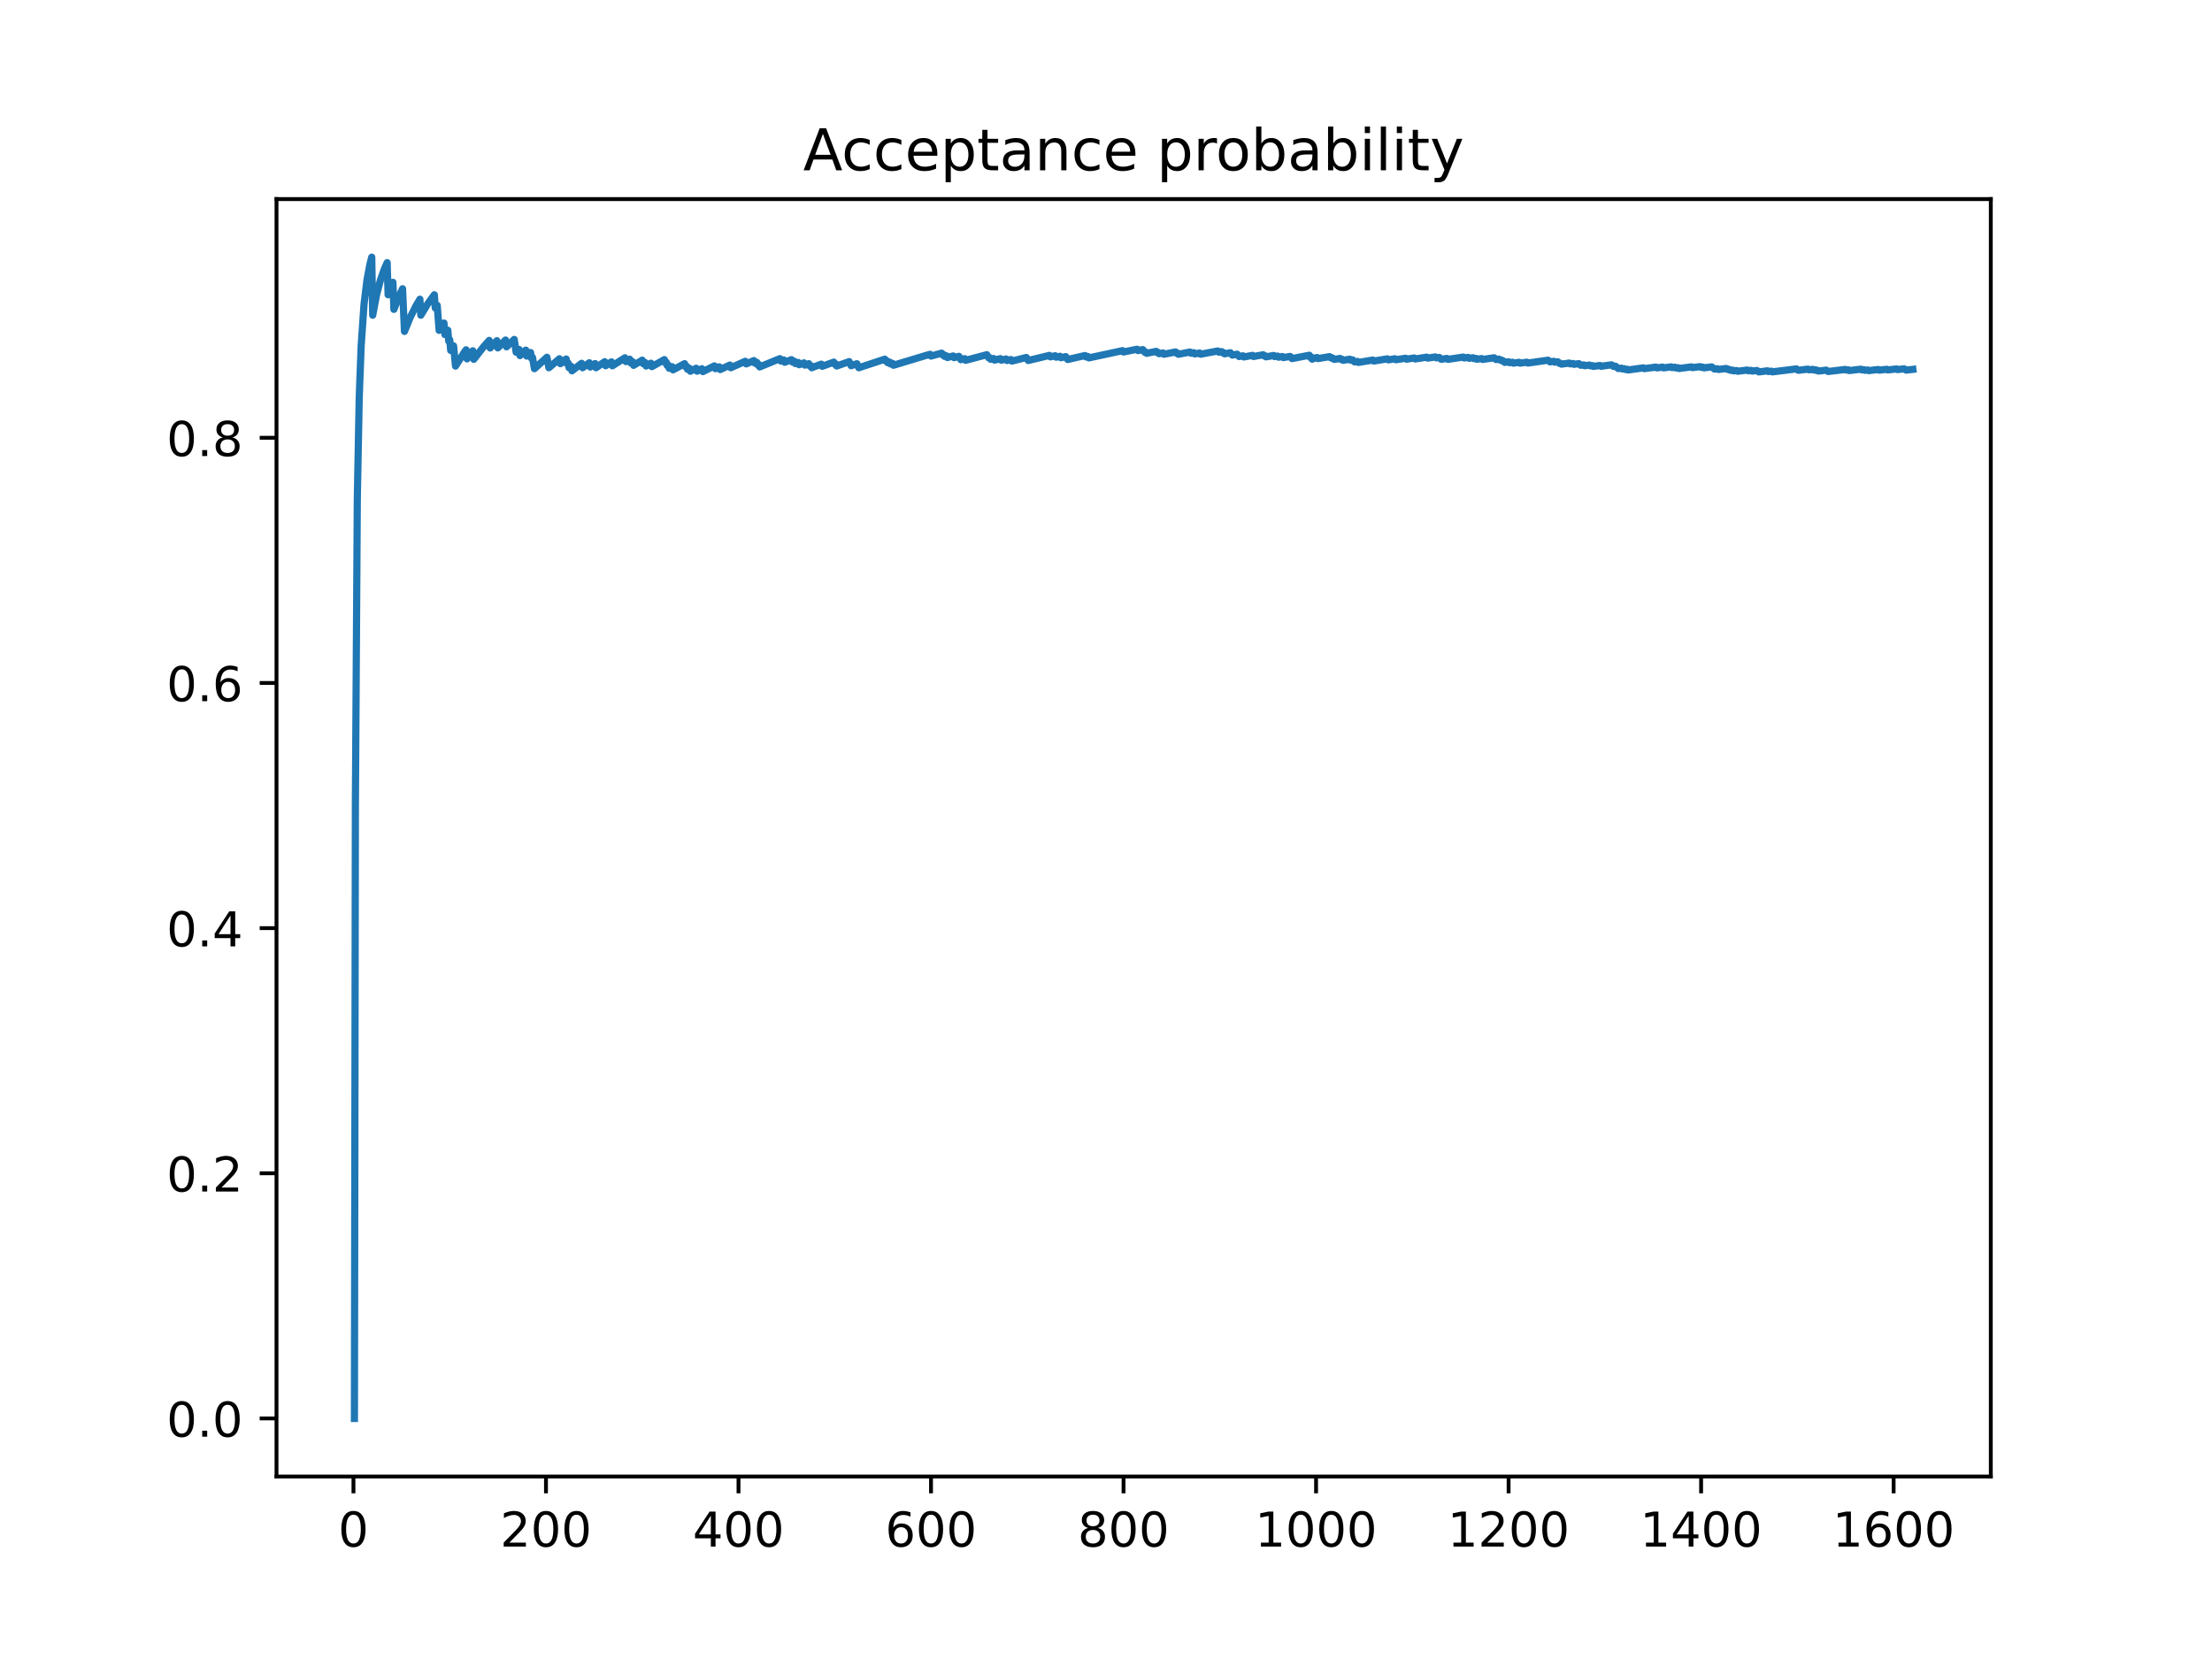 <?xml version="1.0" encoding="utf-8" standalone="no"?>
<!DOCTYPE svg PUBLIC "-//W3C//DTD SVG 1.1//EN"
  "http://www.w3.org/Graphics/SVG/1.1/DTD/svg11.dtd">
<!-- Created with matplotlib (https://matplotlib.org/) -->
<svg height="345.6pt" version="1.1" viewBox="0 0 460.8 345.6" width="460.8pt" xmlns="http://www.w3.org/2000/svg" xmlns:xlink="http://www.w3.org/1999/xlink">
 <defs>
  <style type="text/css">
*{stroke-linecap:butt;stroke-linejoin:round;}
  </style>
 </defs>
 <g id="figure_1">
  <g id="patch_1">
   <path d="M 0 345.6 
L 460.8 345.6 
L 460.8 0 
L 0 0 
z
" style="fill:#ffffff;"/>
  </g>
  <g id="axes_1">
   <g id="patch_2">
    <path d="M 57.6 307.584 
L 414.72 307.584 
L 414.72 41.472 
L 57.6 41.472 
z
" style="fill:#ffffff;"/>
   </g>
   <g id="matplotlib.axis_1">
    <g id="xtick_1">
     <g id="line2d_1">
      <defs>
       <path d="M 0 0 
L 0 3.5 
" id="mb1ee97621e" style="stroke:#000000;stroke-width:0.8;"/>
      </defs>
      <g>
       <use style="stroke:#000000;stroke-width:0.8;" x="73.632" xlink:href="#mb1ee97621e" y="307.584"/>
      </g>
     </g>
     <g id="text_1">
      <!-- 0 -->
      <defs>
       <path d="M 31.781 66.406 
Q 24.172 66.406 20.328 58.906 
Q 16.5 51.422 16.5 36.375 
Q 16.5 21.391 20.328 13.891 
Q 24.172 6.391 31.781 6.391 
Q 39.453 6.391 43.281 13.891 
Q 47.125 21.391 47.125 36.375 
Q 47.125 51.422 43.281 58.906 
Q 39.453 66.406 31.781 66.406 
z
M 31.781 74.219 
Q 44.047 74.219 50.516 64.516 
Q 56.984 54.828 56.984 36.375 
Q 56.984 17.969 50.516 8.266 
Q 44.047 -1.422 31.781 -1.422 
Q 19.531 -1.422 13.062 8.266 
Q 6.594 17.969 6.594 36.375 
Q 6.594 54.828 13.062 64.516 
Q 19.531 74.219 31.781 74.219 
z
" id="DejaVuSans-48"/>
      </defs>
      <g transform="translate(70.451 322.182)scale(0.1 -0.1)">
       <use xlink:href="#DejaVuSans-48"/>
      </g>
     </g>
    </g>
    <g id="xtick_2">
     <g id="line2d_2">
      <g>
       <use style="stroke:#000000;stroke-width:0.8;" x="113.738" xlink:href="#mb1ee97621e" y="307.584"/>
      </g>
     </g>
     <g id="text_2">
      <!-- 200 -->
      <defs>
       <path d="M 19.188 8.297 
L 53.609 8.297 
L 53.609 0 
L 7.328 0 
L 7.328 8.297 
Q 12.938 14.109 22.625 23.891 
Q 32.328 33.688 34.812 36.531 
Q 39.547 41.844 41.422 45.531 
Q 43.312 49.219 43.312 52.781 
Q 43.312 58.594 39.234 62.25 
Q 35.156 65.922 28.609 65.922 
Q 23.969 65.922 18.812 64.312 
Q 13.672 62.703 7.812 59.422 
L 7.812 69.391 
Q 13.766 71.781 18.938 73 
Q 24.125 74.219 28.422 74.219 
Q 39.75 74.219 46.484 68.547 
Q 53.219 62.891 53.219 53.422 
Q 53.219 48.922 51.531 44.891 
Q 49.859 40.875 45.406 35.406 
Q 44.188 33.984 37.641 27.219 
Q 31.109 20.453 19.188 8.297 
z
" id="DejaVuSans-50"/>
      </defs>
      <g transform="translate(104.194 322.182)scale(0.1 -0.1)">
       <use xlink:href="#DejaVuSans-50"/>
       <use x="63.623" xlink:href="#DejaVuSans-48"/>
       <use x="127.246" xlink:href="#DejaVuSans-48"/>
      </g>
     </g>
    </g>
    <g id="xtick_3">
     <g id="line2d_3">
      <g>
       <use style="stroke:#000000;stroke-width:0.8;" x="153.843" xlink:href="#mb1ee97621e" y="307.584"/>
      </g>
     </g>
     <g id="text_3">
      <!-- 400 -->
      <defs>
       <path d="M 37.797 64.312 
L 12.891 25.391 
L 37.797 25.391 
z
M 35.203 72.906 
L 47.609 72.906 
L 47.609 25.391 
L 58.016 25.391 
L 58.016 17.188 
L 47.609 17.188 
L 47.609 0 
L 37.797 0 
L 37.797 17.188 
L 4.891 17.188 
L 4.891 26.703 
z
" id="DejaVuSans-52"/>
      </defs>
      <g transform="translate(144.3 322.182)scale(0.1 -0.1)">
       <use xlink:href="#DejaVuSans-52"/>
       <use x="63.623" xlink:href="#DejaVuSans-48"/>
       <use x="127.246" xlink:href="#DejaVuSans-48"/>
      </g>
     </g>
    </g>
    <g id="xtick_4">
     <g id="line2d_4">
      <g>
       <use style="stroke:#000000;stroke-width:0.8;" x="193.949" xlink:href="#mb1ee97621e" y="307.584"/>
      </g>
     </g>
     <g id="text_4">
      <!-- 600 -->
      <defs>
       <path d="M 33.016 40.375 
Q 26.375 40.375 22.484 35.828 
Q 18.609 31.297 18.609 23.391 
Q 18.609 15.531 22.484 10.953 
Q 26.375 6.391 33.016 6.391 
Q 39.656 6.391 43.531 10.953 
Q 47.406 15.531 47.406 23.391 
Q 47.406 31.297 43.531 35.828 
Q 39.656 40.375 33.016 40.375 
z
M 52.594 71.297 
L 52.594 62.312 
Q 48.875 64.062 45.094 64.984 
Q 41.312 65.922 37.594 65.922 
Q 27.828 65.922 22.672 59.328 
Q 17.531 52.734 16.797 39.406 
Q 19.672 43.656 24.016 45.922 
Q 28.375 48.188 33.594 48.188 
Q 44.578 48.188 50.953 41.516 
Q 57.328 34.859 57.328 23.391 
Q 57.328 12.156 50.688 5.359 
Q 44.047 -1.422 33.016 -1.422 
Q 20.359 -1.422 13.672 8.266 
Q 6.984 17.969 6.984 36.375 
Q 6.984 53.656 15.188 63.938 
Q 23.391 74.219 37.203 74.219 
Q 40.922 74.219 44.703 73.484 
Q 48.484 72.75 52.594 71.297 
z
" id="DejaVuSans-54"/>
      </defs>
      <g transform="translate(184.405 322.182)scale(0.1 -0.1)">
       <use xlink:href="#DejaVuSans-54"/>
       <use x="63.623" xlink:href="#DejaVuSans-48"/>
       <use x="127.246" xlink:href="#DejaVuSans-48"/>
      </g>
     </g>
    </g>
    <g id="xtick_5">
     <g id="line2d_5">
      <g>
       <use style="stroke:#000000;stroke-width:0.8;" x="234.054" xlink:href="#mb1ee97621e" y="307.584"/>
      </g>
     </g>
     <g id="text_5">
      <!-- 800 -->
      <defs>
       <path d="M 31.781 34.625 
Q 24.75 34.625 20.719 30.859 
Q 16.703 27.094 16.703 20.516 
Q 16.703 13.922 20.719 10.156 
Q 24.75 6.391 31.781 6.391 
Q 38.812 6.391 42.859 10.172 
Q 46.922 13.969 46.922 20.516 
Q 46.922 27.094 42.891 30.859 
Q 38.875 34.625 31.781 34.625 
z
M 21.922 38.812 
Q 15.578 40.375 12.031 44.719 
Q 8.5 49.078 8.5 55.328 
Q 8.5 64.062 14.719 69.141 
Q 20.953 74.219 31.781 74.219 
Q 42.672 74.219 48.875 69.141 
Q 55.078 64.062 55.078 55.328 
Q 55.078 49.078 51.531 44.719 
Q 48 40.375 41.703 38.812 
Q 48.828 37.156 52.797 32.312 
Q 56.781 27.484 56.781 20.516 
Q 56.781 9.906 50.312 4.234 
Q 43.844 -1.422 31.781 -1.422 
Q 19.734 -1.422 13.25 4.234 
Q 6.781 9.906 6.781 20.516 
Q 6.781 27.484 10.781 32.312 
Q 14.797 37.156 21.922 38.812 
z
M 18.312 54.391 
Q 18.312 48.734 21.844 45.562 
Q 25.391 42.391 31.781 42.391 
Q 38.141 42.391 41.719 45.562 
Q 45.312 48.734 45.312 54.391 
Q 45.312 60.062 41.719 63.234 
Q 38.141 66.406 31.781 66.406 
Q 25.391 66.406 21.844 63.234 
Q 18.312 60.062 18.312 54.391 
z
" id="DejaVuSans-56"/>
      </defs>
      <g transform="translate(224.511 322.182)scale(0.1 -0.1)">
       <use xlink:href="#DejaVuSans-56"/>
       <use x="63.623" xlink:href="#DejaVuSans-48"/>
       <use x="127.246" xlink:href="#DejaVuSans-48"/>
      </g>
     </g>
    </g>
    <g id="xtick_6">
     <g id="line2d_6">
      <g>
       <use style="stroke:#000000;stroke-width:0.8;" x="274.16" xlink:href="#mb1ee97621e" y="307.584"/>
      </g>
     </g>
     <g id="text_6">
      <!-- 1000 -->
      <defs>
       <path d="M 12.406 8.297 
L 28.516 8.297 
L 28.516 63.922 
L 10.984 60.406 
L 10.984 69.391 
L 28.422 72.906 
L 38.281 72.906 
L 38.281 8.297 
L 54.391 8.297 
L 54.391 0 
L 12.406 0 
z
" id="DejaVuSans-49"/>
      </defs>
      <g transform="translate(261.435 322.182)scale(0.1 -0.1)">
       <use xlink:href="#DejaVuSans-49"/>
       <use x="63.623" xlink:href="#DejaVuSans-48"/>
       <use x="127.246" xlink:href="#DejaVuSans-48"/>
       <use x="190.869" xlink:href="#DejaVuSans-48"/>
      </g>
     </g>
    </g>
    <g id="xtick_7">
     <g id="line2d_7">
      <g>
       <use style="stroke:#000000;stroke-width:0.8;" x="314.266" xlink:href="#mb1ee97621e" y="307.584"/>
      </g>
     </g>
     <g id="text_7">
      <!-- 1200 -->
      <g transform="translate(301.541 322.182)scale(0.1 -0.1)">
       <use xlink:href="#DejaVuSans-49"/>
       <use x="63.623" xlink:href="#DejaVuSans-50"/>
       <use x="127.246" xlink:href="#DejaVuSans-48"/>
       <use x="190.869" xlink:href="#DejaVuSans-48"/>
      </g>
     </g>
    </g>
    <g id="xtick_8">
     <g id="line2d_8">
      <g>
       <use style="stroke:#000000;stroke-width:0.8;" x="354.371" xlink:href="#mb1ee97621e" y="307.584"/>
      </g>
     </g>
     <g id="text_8">
      <!-- 1400 -->
      <g transform="translate(341.646 322.182)scale(0.1 -0.1)">
       <use xlink:href="#DejaVuSans-49"/>
       <use x="63.623" xlink:href="#DejaVuSans-52"/>
       <use x="127.246" xlink:href="#DejaVuSans-48"/>
       <use x="190.869" xlink:href="#DejaVuSans-48"/>
      </g>
     </g>
    </g>
    <g id="xtick_9">
     <g id="line2d_9">
      <g>
       <use style="stroke:#000000;stroke-width:0.8;" x="394.477" xlink:href="#mb1ee97621e" y="307.584"/>
      </g>
     </g>
     <g id="text_9">
      <!-- 1600 -->
      <g transform="translate(381.752 322.182)scale(0.1 -0.1)">
       <use xlink:href="#DejaVuSans-49"/>
       <use x="63.623" xlink:href="#DejaVuSans-54"/>
       <use x="127.246" xlink:href="#DejaVuSans-48"/>
       <use x="190.869" xlink:href="#DejaVuSans-48"/>
      </g>
     </g>
    </g>
   </g>
   <g id="matplotlib.axis_2">
    <g id="ytick_1">
     <g id="line2d_10">
      <defs>
       <path d="M 0 0 
L -3.5 0 
" id="m082e8623ba" style="stroke:#000000;stroke-width:0.8;"/>
      </defs>
      <g>
       <use style="stroke:#000000;stroke-width:0.8;" x="57.6" xlink:href="#m082e8623ba" y="295.488"/>
      </g>
     </g>
     <g id="text_10">
      <!-- 0.0 -->
      <defs>
       <path d="M 10.688 12.406 
L 21 12.406 
L 21 0 
L 10.688 0 
z
" id="DejaVuSans-46"/>
      </defs>
      <g transform="translate(34.697 299.287)scale(0.1 -0.1)">
       <use xlink:href="#DejaVuSans-48"/>
       <use x="63.623" xlink:href="#DejaVuSans-46"/>
       <use x="95.41" xlink:href="#DejaVuSans-48"/>
      </g>
     </g>
    </g>
    <g id="ytick_2">
     <g id="line2d_11">
      <g>
       <use style="stroke:#000000;stroke-width:0.8;" x="57.6" xlink:href="#m082e8623ba" y="244.416"/>
      </g>
     </g>
     <g id="text_11">
      <!-- 0.2 -->
      <g transform="translate(34.697 248.215)scale(0.1 -0.1)">
       <use xlink:href="#DejaVuSans-48"/>
       <use x="63.623" xlink:href="#DejaVuSans-46"/>
       <use x="95.41" xlink:href="#DejaVuSans-50"/>
      </g>
     </g>
    </g>
    <g id="ytick_3">
     <g id="line2d_12">
      <g>
       <use style="stroke:#000000;stroke-width:0.8;" x="57.6" xlink:href="#m082e8623ba" y="193.344"/>
      </g>
     </g>
     <g id="text_12">
      <!-- 0.4 -->
      <g transform="translate(34.697 197.143)scale(0.1 -0.1)">
       <use xlink:href="#DejaVuSans-48"/>
       <use x="63.623" xlink:href="#DejaVuSans-46"/>
       <use x="95.41" xlink:href="#DejaVuSans-52"/>
      </g>
     </g>
    </g>
    <g id="ytick_4">
     <g id="line2d_13">
      <g>
       <use style="stroke:#000000;stroke-width:0.8;" x="57.6" xlink:href="#m082e8623ba" y="142.272"/>
      </g>
     </g>
     <g id="text_13">
      <!-- 0.6 -->
      <g transform="translate(34.697 146.071)scale(0.1 -0.1)">
       <use xlink:href="#DejaVuSans-48"/>
       <use x="63.623" xlink:href="#DejaVuSans-46"/>
       <use x="95.41" xlink:href="#DejaVuSans-54"/>
      </g>
     </g>
    </g>
    <g id="ytick_5">
     <g id="line2d_14">
      <g>
       <use style="stroke:#000000;stroke-width:0.8;" x="57.6" xlink:href="#m082e8623ba" y="91.2"/>
      </g>
     </g>
     <g id="text_14">
      <!-- 0.8 -->
      <g transform="translate(34.697 94.999)scale(0.1 -0.1)">
       <use xlink:href="#DejaVuSans-48"/>
       <use x="63.623" xlink:href="#DejaVuSans-46"/>
       <use x="95.41" xlink:href="#DejaVuSans-56"/>
      </g>
     </g>
    </g>
   </g>
   <g id="line2d_15">
    <path clip-path="url(#p98509e312b)" d="M 73.833 295.488 
L 74.033 167.808 
L 74.434 103.968 
L 74.835 82.688 
L 75.236 72.048 
L 75.838 63.343 
L 76.44 58.368 
L 77.041 55.149 
L 77.442 53.568 
L 77.643 65.664 
L 78.445 61.408 
L 79.247 58.368 
L 80.049 56.088 
L 80.651 54.72 
L 80.851 61.408 
L 81.854 58.813 
L 82.054 64.448 
L 83.057 61.861 
L 83.859 60.156 
L 84.26 69.037 
L 85.463 66.097 
L 86.667 63.7 
L 87.469 62.333 
L 87.669 65.664 
L 89.073 63.343 
L 90.477 61.408 
L 90.677 64.162 
L 91.078 63.609 
L 91.479 68.82 
L 92.482 67.294 
L 92.682 69.696 
L 93.284 68.791 
L 93.484 71.081 
L 93.685 70.771 
L 93.886 72.996 
L 94.487 72.048 
L 94.888 76.264 
L 96.693 73.436 
L 97.094 72.866 
L 97.294 74.753 
L 98.498 73.078 
L 98.698 74.857 
L 100.703 72.284 
L 101.907 70.916 
L 102.107 72.498 
L 103.511 70.977 
L 103.711 72.474 
L 105.316 70.836 
L 105.516 72.249 
L 107.12 70.71 
L 107.521 73.37 
L 108.123 72.79 
L 108.324 74.078 
L 109.527 72.94 
L 109.727 74.176 
L 110.529 73.436 
L 110.73 74.636 
L 110.93 74.451 
L 111.331 76.802 
L 113.938 74.43 
L 114.339 76.608 
L 116.545 74.733 
L 116.746 75.76 
L 117.949 74.792 
L 118.149 75.786 
L 118.35 75.626 
L 118.55 76.608 
L 118.951 76.285 
L 119.152 77.251 
L 121.157 75.684 
L 121.358 76.608 
L 122.762 75.566 
L 122.962 76.46 
L 123.965 75.736 
L 124.165 76.608 
L 125.97 75.35 
L 126.17 76.19 
L 127.374 75.383 
L 127.574 76.201 
L 130.181 74.538 
L 130.382 75.319 
L 131.184 74.828 
L 131.384 75.595 
L 131.785 75.35 
L 131.986 76.107 
L 133.791 75.027 
L 133.991 75.76 
L 134.392 75.524 
L 134.593 76.248 
L 135.595 75.664 
L 135.796 76.373 
L 138.403 74.914 
L 138.603 75.595 
L 138.804 75.486 
L 139.004 76.16 
L 139.205 76.05 
L 139.405 76.719 
L 140.007 76.388 
L 140.207 77.048 
L 142.614 75.76 
L 142.814 76.397 
L 143.015 76.292 
L 143.215 76.923 
L 143.616 76.713 
L 143.817 77.338 
L 145.02 76.71 
L 145.221 77.323 
L 146.223 76.81 
L 146.424 77.412 
L 148.83 76.219 
L 149.031 76.802 
L 149.833 76.416 
L 150.033 76.991 
L 152.039 76.048 
L 152.239 76.608 
L 155.247 75.264 
L 155.448 75.803 
L 157.052 75.117 
L 157.252 75.646 
L 157.653 75.476 
L 157.854 76 
L 158.054 75.915 
L 158.255 76.435 
L 162.466 74.714 
L 162.667 75.211 
L 163.268 74.976 
L 163.469 75.468 
L 164.872 74.924 
L 165.073 75.408 
L 165.474 75.254 
L 165.674 75.734 
L 166.276 75.503 
L 166.477 75.978 
L 167.479 75.595 
L 167.68 76.064 
L 168.482 75.76 
L 168.682 76.223 
L 168.883 76.147 
L 169.083 76.608 
L 171.089 75.857 
L 171.289 76.308 
L 173.696 75.438 
L 173.896 75.878 
L 174.097 75.807 
L 174.297 76.245 
L 176.904 75.333 
L 177.305 76.185 
L 178.508 75.771 
L 178.909 76.608 
L 184.324 74.824 
L 184.524 75.223 
L 184.725 75.159 
L 184.925 75.556 
L 185.326 75.429 
L 185.527 75.823 
L 185.928 75.696 
L 186.128 76.088 
L 192.746 74.09 
L 193.748 73.807 
L 193.949 74.176 
L 196.155 73.563 
L 196.355 73.926 
L 196.556 73.871 
L 196.756 74.231 
L 197.157 74.121 
L 197.358 74.48 
L 198.561 74.149 
L 198.762 74.503 
L 199.764 74.23 
L 200.165 74.931 
L 200.967 74.712 
L 201.168 75.059 
L 205.58 73.891 
L 205.981 74.563 
L 206.181 74.511 
L 206.382 74.845 
L 206.983 74.688 
L 207.184 75.02 
L 208.387 74.708 
L 208.587 75.036 
L 209.59 74.779 
L 209.791 75.104 
L 210.593 74.899 
L 210.793 75.221 
L 213.801 74.468 
L 214.202 75.099 
L 218.614 74.035 
L 218.814 74.341 
L 219.817 74.106 
L 220.018 74.409 
L 220.82 74.222 
L 221.02 74.523 
L 222.023 74.291 
L 222.424 74.887 
L 226.033 74.064 
L 226.234 74.355 
L 226.635 74.265 
L 226.835 74.555 
L 233.854 73.047 
L 234.054 73.325 
L 236.862 72.754 
L 237.062 73.027 
L 238.065 72.827 
L 238.466 73.368 
L 238.667 73.328 
L 238.867 73.598 
L 240.872 73.196 
L 241.073 73.462 
L 241.273 73.423 
L 241.474 73.688 
L 242.276 73.528 
L 242.477 73.792 
L 244.883 73.319 
L 245.083 73.579 
L 245.284 73.54 
L 245.485 73.799 
L 247.891 73.334 
L 248.091 73.589 
L 248.693 73.474 
L 248.894 73.728 
L 249.896 73.537 
L 250.097 73.789 
L 253.706 73.114 
L 253.907 73.362 
L 254.508 73.251 
L 254.709 73.497 
L 254.909 73.46 
L 255.11 73.706 
L 256.313 73.485 
L 256.714 73.971 
L 257.717 73.787 
L 258.118 74.269 
L 258.92 74.121 
L 259.12 74.36 
L 260.925 74.03 
L 261.126 74.267 
L 263.131 73.906 
L 263.332 74.14 
L 263.532 74.104 
L 263.733 74.338 
L 265.337 74.051 
L 265.537 74.283 
L 266.139 74.176 
L 266.339 74.406 
L 267.142 74.264 
L 267.342 74.493 
L 268.746 74.246 
L 269.147 74.7 
L 272.756 74.005 
L 272.756 74.227 
L 272.957 74.449 
L 272.957 74.415 
L 273.157 74.38 
L 273.157 74.602 
L 273.358 74.822 
L 273.358 74.788 
L 274.16 74.547 
L 274.16 74.513 
L 274.361 74.479 
L 274.561 74.697 
L 276.967 74.292 
L 277.168 74.508 
L 277.368 74.475 
L 277.569 74.69 
L 277.77 74.656 
L 277.97 74.871 
L 279.173 74.669 
L 279.374 74.883 
L 279.574 74.849 
L 279.775 75.062 
L 281.178 74.828 
L 281.379 75.039 
L 281.78 74.972 
L 282.181 75.392 
L 282.783 75.292 
L 282.983 75.5 
L 285.991 75.004 
L 286.192 75.21 
L 288.999 74.757 
L 289.2 74.961 
L 290.603 74.737 
L 290.804 74.939 
L 292.809 74.624 
L 293.01 74.824 
L 294.614 74.574 
L 294.814 74.773 
L 297.221 74.403 
L 297.421 74.599 
L 299.025 74.356 
L 299.226 74.551 
L 299.828 74.46 
L 300.229 74.848 
L 301.432 74.666 
L 301.632 74.859 
L 304.841 74.381 
L 305.041 74.571 
L 305.843 74.453 
L 306.044 74.642 
L 306.846 74.524 
L 307.047 74.713 
L 307.448 74.654 
L 307.648 74.841 
L 308.651 74.694 
L 308.851 74.881 
L 311.258 74.532 
L 311.659 74.901 
L 312.26 74.814 
L 312.461 74.998 
L 312.661 74.969 
L 312.862 75.152 
L 313.062 75.123 
L 313.463 75.489 
L 314.266 75.372 
L 314.466 75.554 
L 315.068 75.466 
L 315.268 75.647 
L 316.471 75.473 
L 316.672 75.653 
L 318.076 75.45 
L 318.276 75.629 
L 322.487 75.033 
L 322.888 75.385 
L 323.69 75.273 
L 323.891 75.448 
L 324.493 75.364 
L 324.894 75.713 
L 325.094 75.684 
L 325.295 75.858 
L 326.899 75.634 
L 327.099 75.806 
L 327.701 75.722 
L 327.901 75.894 
L 328.904 75.755 
L 329.305 76.097 
L 329.907 76.013 
L 330.107 76.183 
L 331.11 76.044 
L 331.31 76.214 
L 331.712 76.158 
L 331.912 76.327 
L 333.316 76.133 
L 333.516 76.301 
L 335.722 75.999 
L 336.123 76.331 
L 336.524 76.277 
L 337.126 76.773 
L 337.727 76.69 
L 337.928 76.855 
L 338.329 76.8 
L 338.529 76.964 
L 338.931 76.909 
L 339.131 77.073 
L 342.339 76.635 
L 342.54 76.797 
L 344.946 76.474 
L 345.147 76.635 
L 346.35 76.475 
L 346.551 76.635 
L 348.155 76.423 
L 348.355 76.582 
L 348.957 76.502 
L 349.157 76.661 
L 349.558 76.608 
L 349.759 76.766 
L 352.366 76.426 
L 352.566 76.582 
L 354.171 76.375 
L 354.371 76.53 
L 354.772 76.479 
L 354.973 76.634 
L 356.577 76.428 
L 357.179 76.89 
L 357.78 76.813 
L 357.981 76.966 
L 359.585 76.76 
L 359.785 76.913 
L 359.986 76.887 
L 360.186 77.039 
L 360.387 77.013 
L 360.588 77.165 
L 360.989 77.114 
L 361.189 77.265 
L 361.791 77.188 
L 361.991 77.339 
L 363.996 77.083 
L 364.197 77.233 
L 364.799 77.157 
L 364.999 77.306 
L 366.002 77.18 
L 366.403 77.477 
L 368.208 77.249 
L 368.408 77.397 
L 369.01 77.321 
L 369.21 77.468 
L 374.223 76.85 
L 374.624 77.139 
L 376.63 76.896 
L 376.83 77.039 
L 377.632 76.943 
L 377.833 77.086 
L 378.234 77.037 
L 378.434 77.18 
L 378.635 77.156 
L 378.836 77.299 
L 380.44 77.105 
L 380.841 77.389 
L 384.45 76.959 
L 384.651 77.099 
L 385.052 77.051 
L 385.252 77.191 
L 387.659 76.909 
L 387.859 77.048 
L 388.26 77.001 
L 388.461 77.139 
L 389.062 77.069 
L 389.263 77.207 
L 391.268 76.974 
L 391.469 77.111 
L 393.073 76.927 
L 393.274 77.063 
L 395.078 76.857 
L 395.279 76.992 
L 396.683 76.833 
L 397.084 77.102 
L 398.487 76.944 
L 398.487 76.944 
" style="fill:none;stroke:#1f77b4;stroke-linecap:square;stroke-width:1.5;"/>
   </g>
   <g id="patch_3">
    <path d="M 57.6 307.584 
L 57.6 41.472 
" style="fill:none;stroke:#000000;stroke-linecap:square;stroke-linejoin:miter;stroke-width:0.8;"/>
   </g>
   <g id="patch_4">
    <path d="M 414.72 307.584 
L 414.72 41.472 
" style="fill:none;stroke:#000000;stroke-linecap:square;stroke-linejoin:miter;stroke-width:0.8;"/>
   </g>
   <g id="patch_5">
    <path d="M 57.6 307.584 
L 414.72 307.584 
" style="fill:none;stroke:#000000;stroke-linecap:square;stroke-linejoin:miter;stroke-width:0.8;"/>
   </g>
   <g id="patch_6">
    <path d="M 57.6 41.472 
L 414.72 41.472 
" style="fill:none;stroke:#000000;stroke-linecap:square;stroke-linejoin:miter;stroke-width:0.8;"/>
   </g>
   <g id="text_15">
    <!-- Acceptance probability -->
    <defs>
     <path d="M 34.188 63.188 
L 20.797 26.906 
L 47.609 26.906 
z
M 28.609 72.906 
L 39.797 72.906 
L 67.578 0 
L 57.328 0 
L 50.688 18.703 
L 17.828 18.703 
L 11.188 0 
L 0.781 0 
z
" id="DejaVuSans-65"/>
     <path d="M 48.781 52.594 
L 48.781 44.188 
Q 44.969 46.297 41.141 47.344 
Q 37.312 48.391 33.406 48.391 
Q 24.656 48.391 19.812 42.844 
Q 14.984 37.312 14.984 27.297 
Q 14.984 17.281 19.812 11.734 
Q 24.656 6.203 33.406 6.203 
Q 37.312 6.203 41.141 7.25 
Q 44.969 8.297 48.781 10.406 
L 48.781 2.094 
Q 45.016 0.344 40.984 -0.531 
Q 36.969 -1.422 32.422 -1.422 
Q 20.062 -1.422 12.781 6.344 
Q 5.516 14.109 5.516 27.297 
Q 5.516 40.672 12.859 48.328 
Q 20.219 56 33.016 56 
Q 37.156 56 41.109 55.141 
Q 45.062 54.297 48.781 52.594 
z
" id="DejaVuSans-99"/>
     <path d="M 56.203 29.594 
L 56.203 25.203 
L 14.891 25.203 
Q 15.484 15.922 20.484 11.062 
Q 25.484 6.203 34.422 6.203 
Q 39.594 6.203 44.453 7.469 
Q 49.312 8.734 54.109 11.281 
L 54.109 2.781 
Q 49.266 0.734 44.188 -0.344 
Q 39.109 -1.422 33.891 -1.422 
Q 20.797 -1.422 13.156 6.188 
Q 5.516 13.812 5.516 26.812 
Q 5.516 40.234 12.766 48.109 
Q 20.016 56 32.328 56 
Q 43.359 56 49.781 48.891 
Q 56.203 41.797 56.203 29.594 
z
M 47.219 32.234 
Q 47.125 39.594 43.094 43.984 
Q 39.062 48.391 32.422 48.391 
Q 24.906 48.391 20.391 44.141 
Q 15.875 39.891 15.188 32.172 
z
" id="DejaVuSans-101"/>
     <path d="M 18.109 8.203 
L 18.109 -20.797 
L 9.078 -20.797 
L 9.078 54.688 
L 18.109 54.688 
L 18.109 46.391 
Q 20.953 51.266 25.266 53.625 
Q 29.594 56 35.594 56 
Q 45.562 56 51.781 48.094 
Q 58.016 40.188 58.016 27.297 
Q 58.016 14.406 51.781 6.484 
Q 45.562 -1.422 35.594 -1.422 
Q 29.594 -1.422 25.266 0.953 
Q 20.953 3.328 18.109 8.203 
z
M 48.688 27.297 
Q 48.688 37.203 44.609 42.844 
Q 40.531 48.484 33.406 48.484 
Q 26.266 48.484 22.188 42.844 
Q 18.109 37.203 18.109 27.297 
Q 18.109 17.391 22.188 11.75 
Q 26.266 6.109 33.406 6.109 
Q 40.531 6.109 44.609 11.75 
Q 48.688 17.391 48.688 27.297 
z
" id="DejaVuSans-112"/>
     <path d="M 18.312 70.219 
L 18.312 54.688 
L 36.812 54.688 
L 36.812 47.703 
L 18.312 47.703 
L 18.312 18.016 
Q 18.312 11.328 20.141 9.422 
Q 21.969 7.516 27.594 7.516 
L 36.812 7.516 
L 36.812 0 
L 27.594 0 
Q 17.188 0 13.234 3.875 
Q 9.281 7.766 9.281 18.016 
L 9.281 47.703 
L 2.688 47.703 
L 2.688 54.688 
L 9.281 54.688 
L 9.281 70.219 
z
" id="DejaVuSans-116"/>
     <path d="M 34.281 27.484 
Q 23.391 27.484 19.188 25 
Q 14.984 22.516 14.984 16.5 
Q 14.984 11.719 18.141 8.906 
Q 21.297 6.109 26.703 6.109 
Q 34.188 6.109 38.703 11.406 
Q 43.219 16.703 43.219 25.484 
L 43.219 27.484 
z
M 52.203 31.203 
L 52.203 0 
L 43.219 0 
L 43.219 8.297 
Q 40.141 3.328 35.547 0.953 
Q 30.953 -1.422 24.312 -1.422 
Q 15.922 -1.422 10.953 3.297 
Q 6 8.016 6 15.922 
Q 6 25.141 12.172 29.828 
Q 18.359 34.516 30.609 34.516 
L 43.219 34.516 
L 43.219 35.406 
Q 43.219 41.609 39.141 45 
Q 35.062 48.391 27.688 48.391 
Q 23 48.391 18.547 47.266 
Q 14.109 46.141 10.016 43.891 
L 10.016 52.203 
Q 14.938 54.109 19.578 55.047 
Q 24.219 56 28.609 56 
Q 40.484 56 46.344 49.844 
Q 52.203 43.703 52.203 31.203 
z
" id="DejaVuSans-97"/>
     <path d="M 54.891 33.016 
L 54.891 0 
L 45.906 0 
L 45.906 32.719 
Q 45.906 40.484 42.875 44.328 
Q 39.844 48.188 33.797 48.188 
Q 26.516 48.188 22.312 43.547 
Q 18.109 38.922 18.109 30.906 
L 18.109 0 
L 9.078 0 
L 9.078 54.688 
L 18.109 54.688 
L 18.109 46.188 
Q 21.344 51.125 25.703 53.562 
Q 30.078 56 35.797 56 
Q 45.219 56 50.047 50.172 
Q 54.891 44.344 54.891 33.016 
z
" id="DejaVuSans-110"/>
     <path id="DejaVuSans-32"/>
     <path d="M 41.109 46.297 
Q 39.594 47.172 37.812 47.578 
Q 36.031 48 33.891 48 
Q 26.266 48 22.188 43.047 
Q 18.109 38.094 18.109 28.812 
L 18.109 0 
L 9.078 0 
L 9.078 54.688 
L 18.109 54.688 
L 18.109 46.188 
Q 20.953 51.172 25.484 53.578 
Q 30.031 56 36.531 56 
Q 37.453 56 38.578 55.875 
Q 39.703 55.766 41.062 55.516 
z
" id="DejaVuSans-114"/>
     <path d="M 30.609 48.391 
Q 23.391 48.391 19.188 42.75 
Q 14.984 37.109 14.984 27.297 
Q 14.984 17.484 19.156 11.844 
Q 23.344 6.203 30.609 6.203 
Q 37.797 6.203 41.984 11.859 
Q 46.188 17.531 46.188 27.297 
Q 46.188 37.016 41.984 42.703 
Q 37.797 48.391 30.609 48.391 
z
M 30.609 56 
Q 42.328 56 49.016 48.375 
Q 55.719 40.766 55.719 27.297 
Q 55.719 13.875 49.016 6.219 
Q 42.328 -1.422 30.609 -1.422 
Q 18.844 -1.422 12.172 6.219 
Q 5.516 13.875 5.516 27.297 
Q 5.516 40.766 12.172 48.375 
Q 18.844 56 30.609 56 
z
" id="DejaVuSans-111"/>
     <path d="M 48.688 27.297 
Q 48.688 37.203 44.609 42.844 
Q 40.531 48.484 33.406 48.484 
Q 26.266 48.484 22.188 42.844 
Q 18.109 37.203 18.109 27.297 
Q 18.109 17.391 22.188 11.75 
Q 26.266 6.109 33.406 6.109 
Q 40.531 6.109 44.609 11.75 
Q 48.688 17.391 48.688 27.297 
z
M 18.109 46.391 
Q 20.953 51.266 25.266 53.625 
Q 29.594 56 35.594 56 
Q 45.562 56 51.781 48.094 
Q 58.016 40.188 58.016 27.297 
Q 58.016 14.406 51.781 6.484 
Q 45.562 -1.422 35.594 -1.422 
Q 29.594 -1.422 25.266 0.953 
Q 20.953 3.328 18.109 8.203 
L 18.109 0 
L 9.078 0 
L 9.078 75.984 
L 18.109 75.984 
z
" id="DejaVuSans-98"/>
     <path d="M 9.422 54.688 
L 18.406 54.688 
L 18.406 0 
L 9.422 0 
z
M 9.422 75.984 
L 18.406 75.984 
L 18.406 64.594 
L 9.422 64.594 
z
" id="DejaVuSans-105"/>
     <path d="M 9.422 75.984 
L 18.406 75.984 
L 18.406 0 
L 9.422 0 
z
" id="DejaVuSans-108"/>
     <path d="M 32.172 -5.078 
Q 28.375 -14.844 24.75 -17.812 
Q 21.141 -20.797 15.094 -20.797 
L 7.906 -20.797 
L 7.906 -13.281 
L 13.188 -13.281 
Q 16.891 -13.281 18.938 -11.516 
Q 21 -9.766 23.484 -3.219 
L 25.094 0.875 
L 2.984 54.688 
L 12.5 54.688 
L 29.594 11.922 
L 46.688 54.688 
L 56.203 54.688 
z
" id="DejaVuSans-121"/>
    </defs>
    <g transform="translate(167.321 35.472)scale(0.12 -0.12)">
     <use xlink:href="#DejaVuSans-65"/>
     <use x="66.658" xlink:href="#DejaVuSans-99"/>
     <use x="121.639" xlink:href="#DejaVuSans-99"/>
     <use x="176.619" xlink:href="#DejaVuSans-101"/>
     <use x="238.143" xlink:href="#DejaVuSans-112"/>
     <use x="301.619" xlink:href="#DejaVuSans-116"/>
     <use x="340.828" xlink:href="#DejaVuSans-97"/>
     <use x="402.107" xlink:href="#DejaVuSans-110"/>
     <use x="465.486" xlink:href="#DejaVuSans-99"/>
     <use x="520.467" xlink:href="#DejaVuSans-101"/>
     <use x="581.99" xlink:href="#DejaVuSans-32"/>
     <use x="613.777" xlink:href="#DejaVuSans-112"/>
     <use x="677.254" xlink:href="#DejaVuSans-114"/>
     <use x="716.117" xlink:href="#DejaVuSans-111"/>
     <use x="777.299" xlink:href="#DejaVuSans-98"/>
     <use x="840.775" xlink:href="#DejaVuSans-97"/>
     <use x="902.055" xlink:href="#DejaVuSans-98"/>
     <use x="965.531" xlink:href="#DejaVuSans-105"/>
     <use x="993.314" xlink:href="#DejaVuSans-108"/>
     <use x="1021.098" xlink:href="#DejaVuSans-105"/>
     <use x="1048.881" xlink:href="#DejaVuSans-116"/>
     <use x="1088.09" xlink:href="#DejaVuSans-121"/>
    </g>
   </g>
  </g>
 </g>
 <defs>
  <clipPath id="p98509e312b">
   <rect height="266.112" width="357.12" x="57.6" y="41.472"/>
  </clipPath>
 </defs>
</svg>
